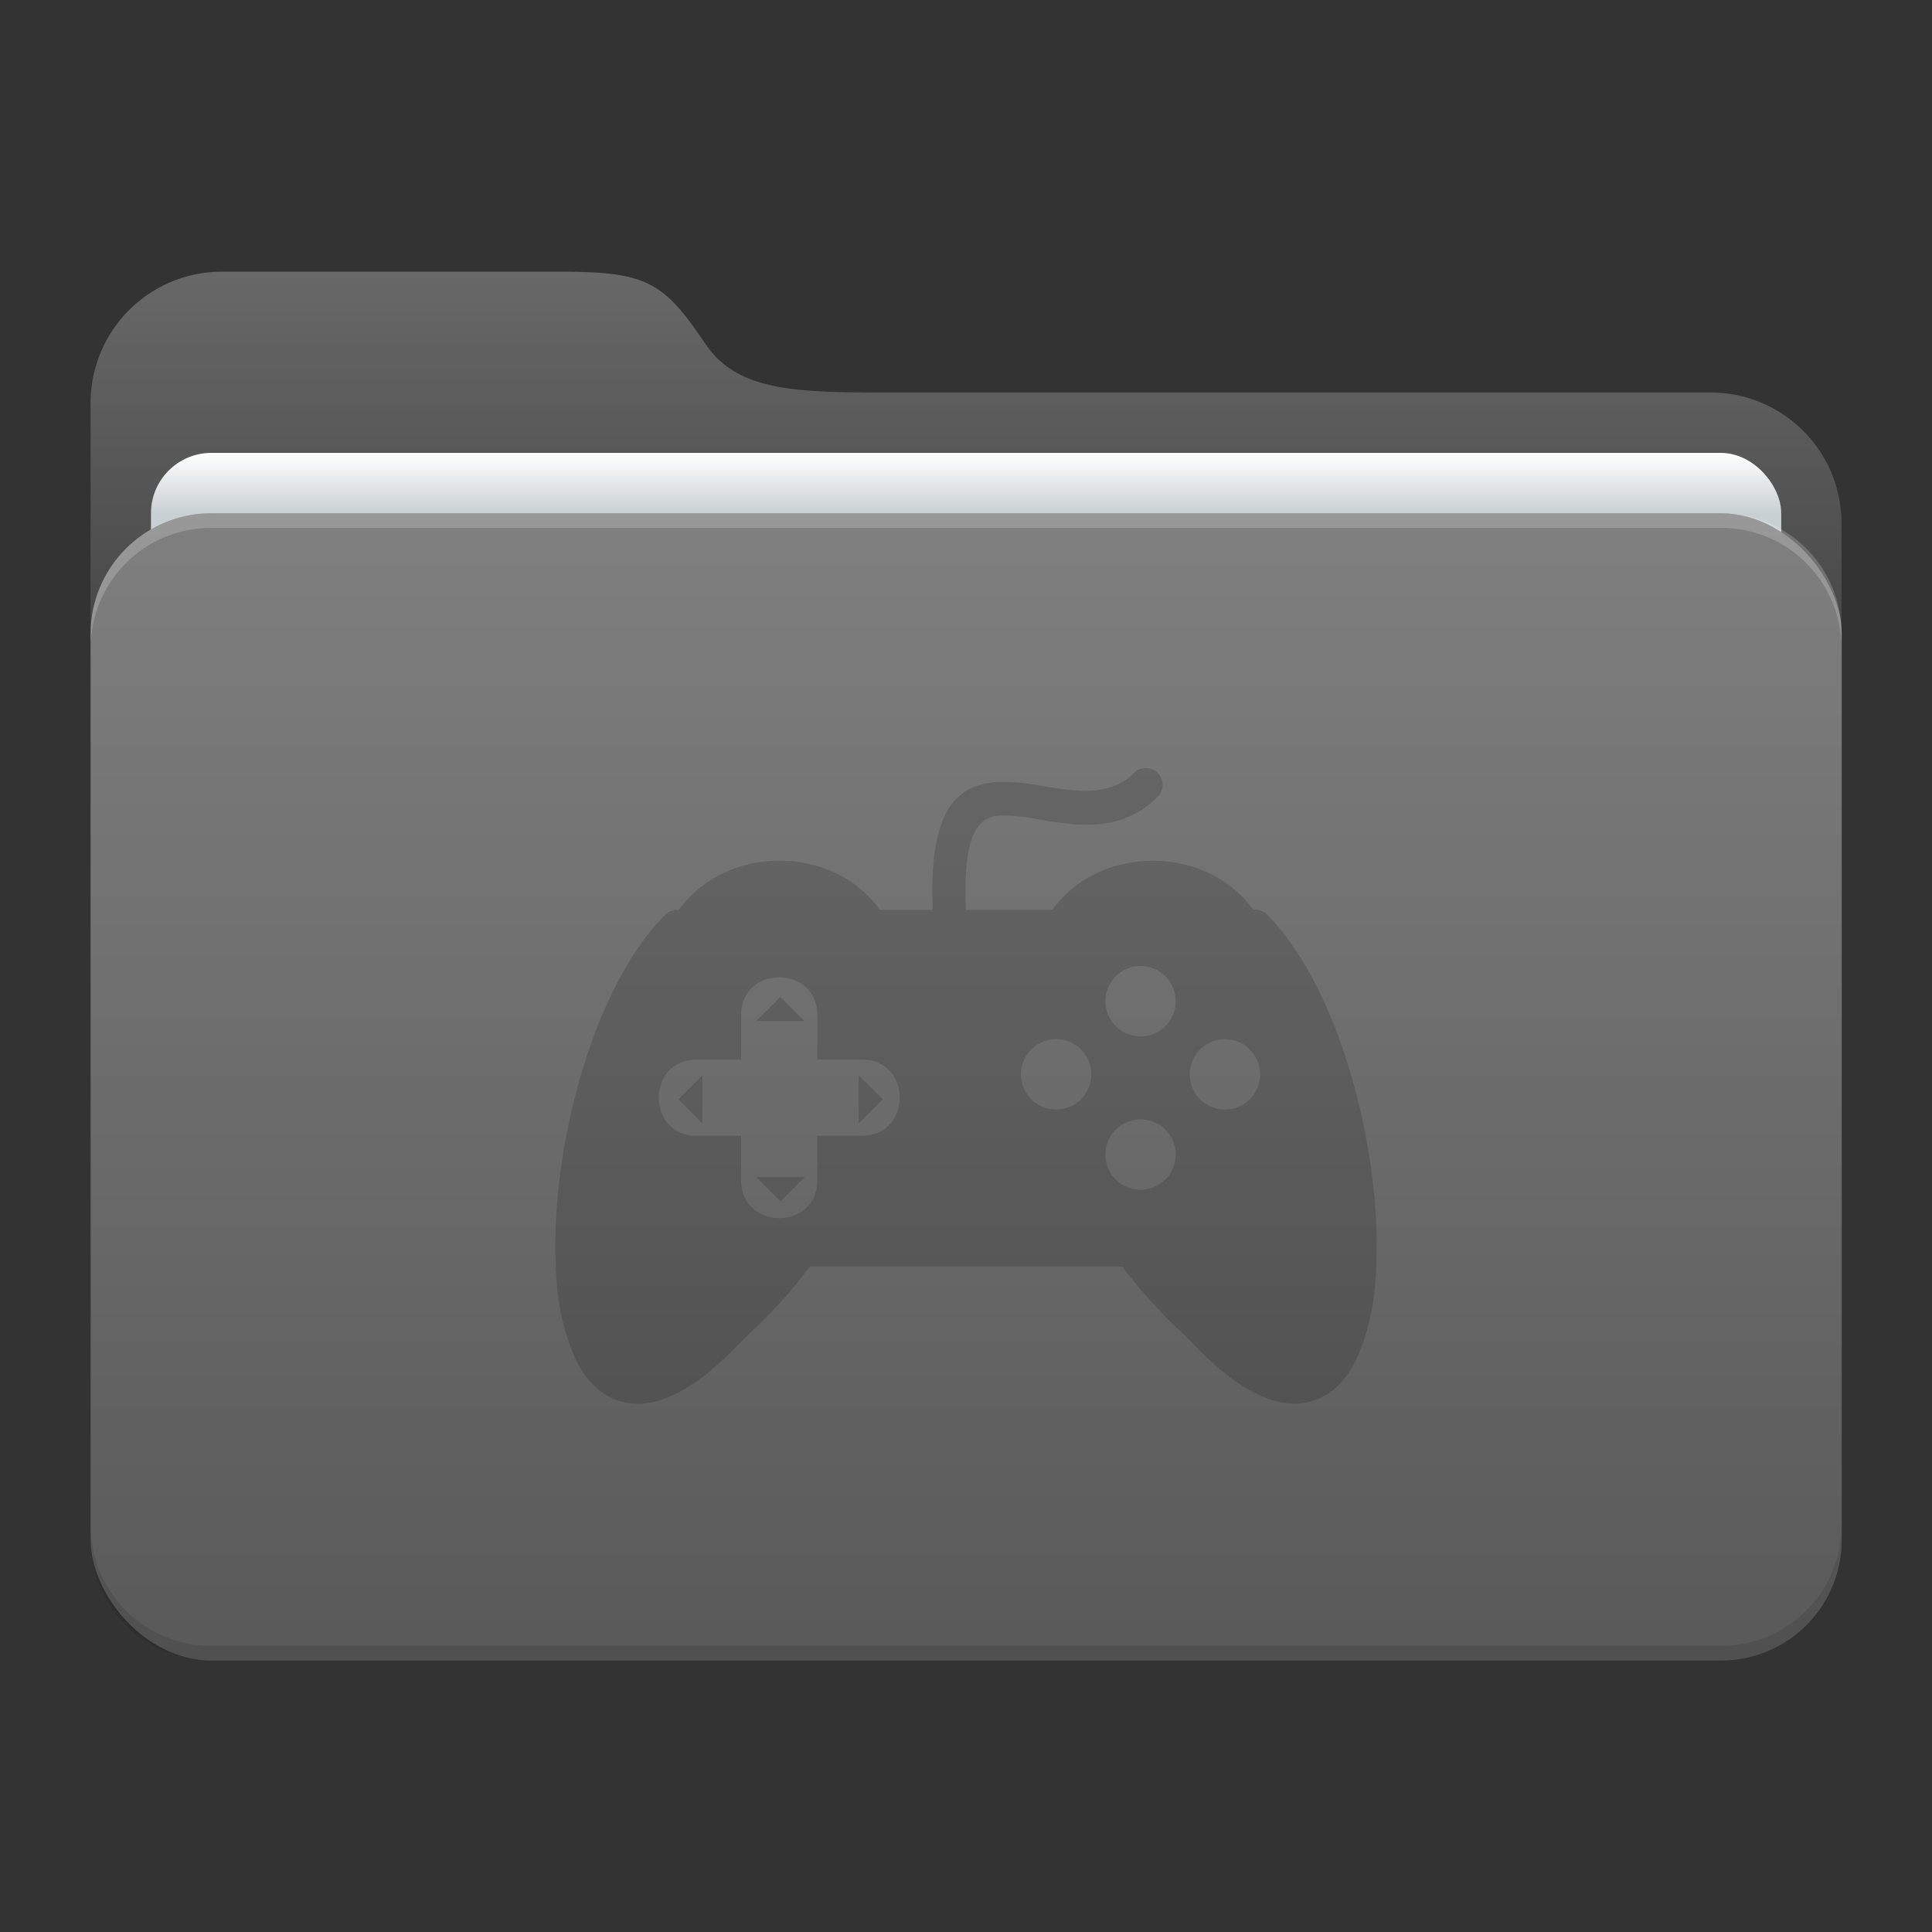 <svg xmlns="http://www.w3.org/2000/svg" width="64" height="64"><rect width="100%" height="100%" fill="#333333" stroke="none"/><defs><linearGradient id="a" x1="8.466" x2="8.466" y1="12.7" y2="2.381" gradientUnits="userSpaceOnUse"><stop offset="0"/><stop offset="1" stop-opacity="0"/></linearGradient><linearGradient id="b" x1="8.467" x2="8.467" y1="3.969" y2="4.498" gradientUnits="userSpaceOnUse"><stop offset="0" stop-color="#fff"/><stop offset="1" stop-color="#c9d0d3"/></linearGradient><linearGradient id="c" x1="8.467" x2="8.467" y1="4.498" y2="14.552" gradientUnits="userSpaceOnUse"><stop offset="0" stop-color="#fff"/><stop offset="1"/></linearGradient></defs><g transform="scale(3.78)"><path fill="#686868" d="M1.945 2.381H4.91c.75 0 .904.084 1.27.63.297.441.84.429 1.756.429h7.05a1.146 1.146 0 0 1 1.152 1.152v6.956a1.15 1.15 0 0 1-1.152 1.152H1.944a1.15 1.15 0 0 1-1.15-1.152V3.533a1.15 1.15 0 0 1 1.15-1.152z"/><path fill="url(#a)" d="M1.945 2.381H4.91c.75 0 .904.084 1.27.63.297.441.84.429 1.756.429h7.05a1.146 1.146 0 0 1 1.152 1.152v6.956a1.15 1.15 0 0 1-1.152 1.152H1.944a1.15 1.15 0 0 1-1.15-1.152V3.533a1.15 1.15 0 0 1 1.15-1.152z" style="fill:url(#a)"/><rect width="14.287" height="10.054" x="1.323" y="3.969" fill="url(#b)" rx=".529" ry=".529" style="fill:url(#b)"/><rect width="15.346" height="10.054" x=".794" y="4.498" fill="#686868" rx="1.058" ry="1.058"/><path d="M.794 13.365v.128c0 .586.472 1.058 1.058 1.058h13.229c.586 0 1.058-.472 1.058-1.058v-.128c0 .586-.472 1.058-1.058 1.058H1.852a1.056 1.056 0 0 1-1.058-1.058" opacity=".1"/><path fill="#fff" d="M.794 5.684v-.128c0-.586.472-1.058 1.058-1.058h13.229c.586 0 1.058.472 1.058 1.058v.128c0-.586-.472-1.058-1.058-1.058H1.852c-.586 0-1.058.472-1.058 1.058" opacity=".2"/><rect width="15.346" height="10.054" x=".794" y="4.498" fill="url(#c)" opacity=".15" rx="1.058" ry="1.058" style="fill:url(#c)"/></g><path fill-rule="evenodd" d="m29.247 36.412-.804.804v-1.597zm12.282-6.277h.06a.56.56 0 0 1 .427.201c2.509 2.6 3.837 8.244 3.55 12.021a7.6 7.6 0 0 1-.627 2.657c-.385.793-.941 1.313-1.685 1.45-.948.175-2.132-.325-3.556-1.77q-.276-.28-.57-.568a16.5 16.5 0 0 1-1.954-2.172H26.83a16 16 0 0 1-1.96 2.179q-.29.285-.565.56c-1.423 1.45-2.608 1.95-3.556 1.772-.744-.131-1.302-.66-1.687-1.444a7.6 7.6 0 0 1-.626-2.657c-.293-3.802 1.047-9.479 3.593-12.058a.55.55 0 0 1 .394-.166h.062c1.57-2.161 5.093-2.183 6.663 0h1.751c-.135-3.313.784-4.143 2.141-4.236a7 7 0 0 1 1.55.144c1.03.17 2.17.359 2.978-.443a.55.55 0 0 1 .784 0 .554.554 0 0 1 0 .784c-1.211 1.209-2.657.972-3.941.757a6 6 0 0 0-1.304-.13c-.733.048-1.22.664-1.108 3.126h2.859c1.565-2.168 5.093-2.174 6.662 0zm-14.454 3.491v1.475h1.475c1.67 0 1.67 2.524 0 2.524h-1.475V39.1c0 1.67-2.524 1.67-2.524 0v-1.473h-1.475c-1.67 0-1.67-2.524 0-2.524h1.475v-1.476c0-1.67 2.524-1.67 2.524 0m11.531-1.284a1.165 1.165 0 1 1-1.647 0 1.163 1.163 0 0 1 1.647 0m0 5.08a1.165 1.165 0 1 1-1.647 0 1.163 1.163 0 0 1 1.647 0m2.794-2.658a1.165 1.165 0 1 1-1.647 0 1.167 1.167 0 0 1 1.647 0m-5.59 0a1.165 1.165 0 1 1-1.648 0 1.163 1.163 0 0 1 1.648 0m-9.964-1.744.803.803h-1.598l.804-.803zm-3.377 3.392.8.804V35.62l-.804.804zm3.386 3.383.803-.804h-1.607z" class="cls-1" opacity=".15"/></svg>